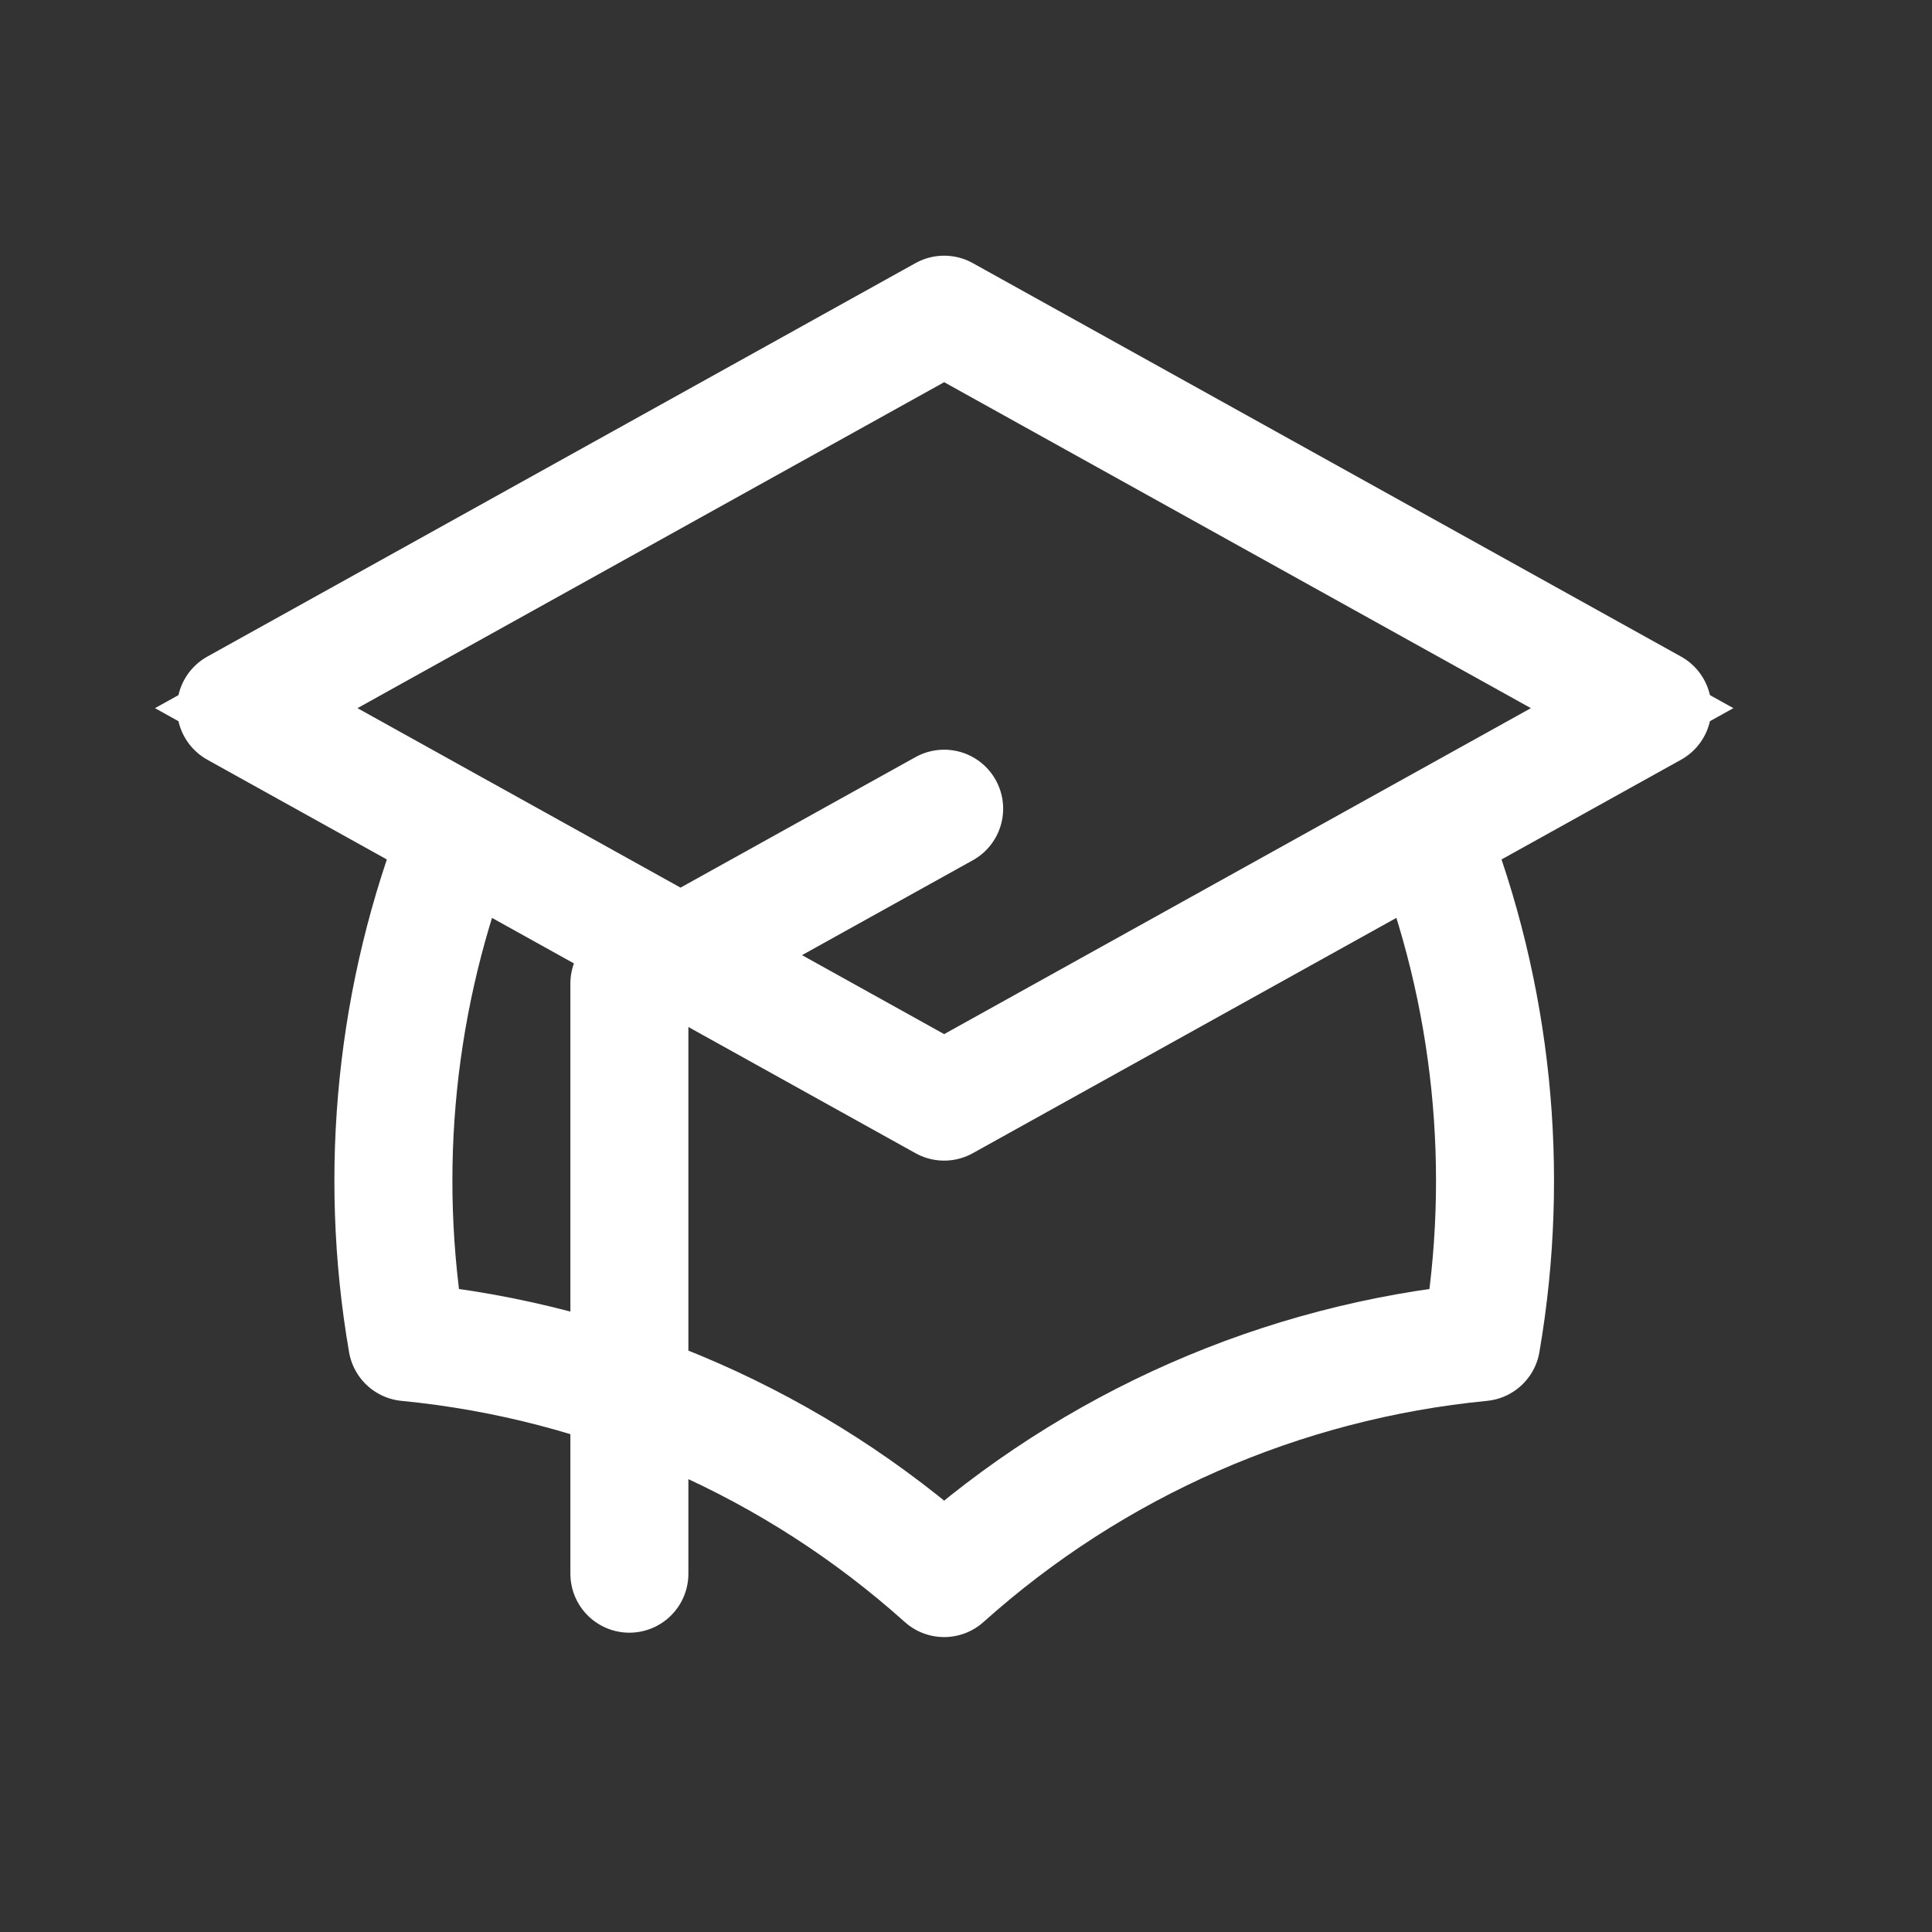 <svg width="26" height="26" viewBox="0 0 26 26" fill="none" xmlns="http://www.w3.org/2000/svg">
<rect x="0" y="0" width="26" height="26" fill="#333333" stroke="none"/>
<path d="M12.706 14.825L22.237 9.53L12.706 4.235L3.176 9.53L12.706 14.825Z" stroke="white" stroke-width="1.059"/>
<path d="M12.707 14.825L19.23 11.202C20.088 13.381 20.332 15.754 19.934 18.063C17.248 18.323 14.716 19.436 12.707 21.237C10.698 19.436 8.166 18.323 5.481 18.063C5.083 15.754 5.327 13.381 6.185 11.202L12.707 14.825Z" stroke="white" stroke-width="1.059"/>
<path d="M12.706 14.825L22.237 9.53L12.706 4.235L3.176 9.53L12.706 14.825ZM12.706 14.825L19.229 11.201C20.088 13.38 20.331 15.754 19.934 18.062C17.248 18.323 14.715 19.435 12.706 21.237C10.697 19.435 8.166 18.323 5.48 18.062C5.082 15.754 5.326 13.38 6.184 11.201L12.706 14.825ZM8.47 21.178V13.236L12.706 10.883" stroke="white" stroke-width="1.588" stroke-linecap="round" stroke-linejoin="round"/>
</svg>
